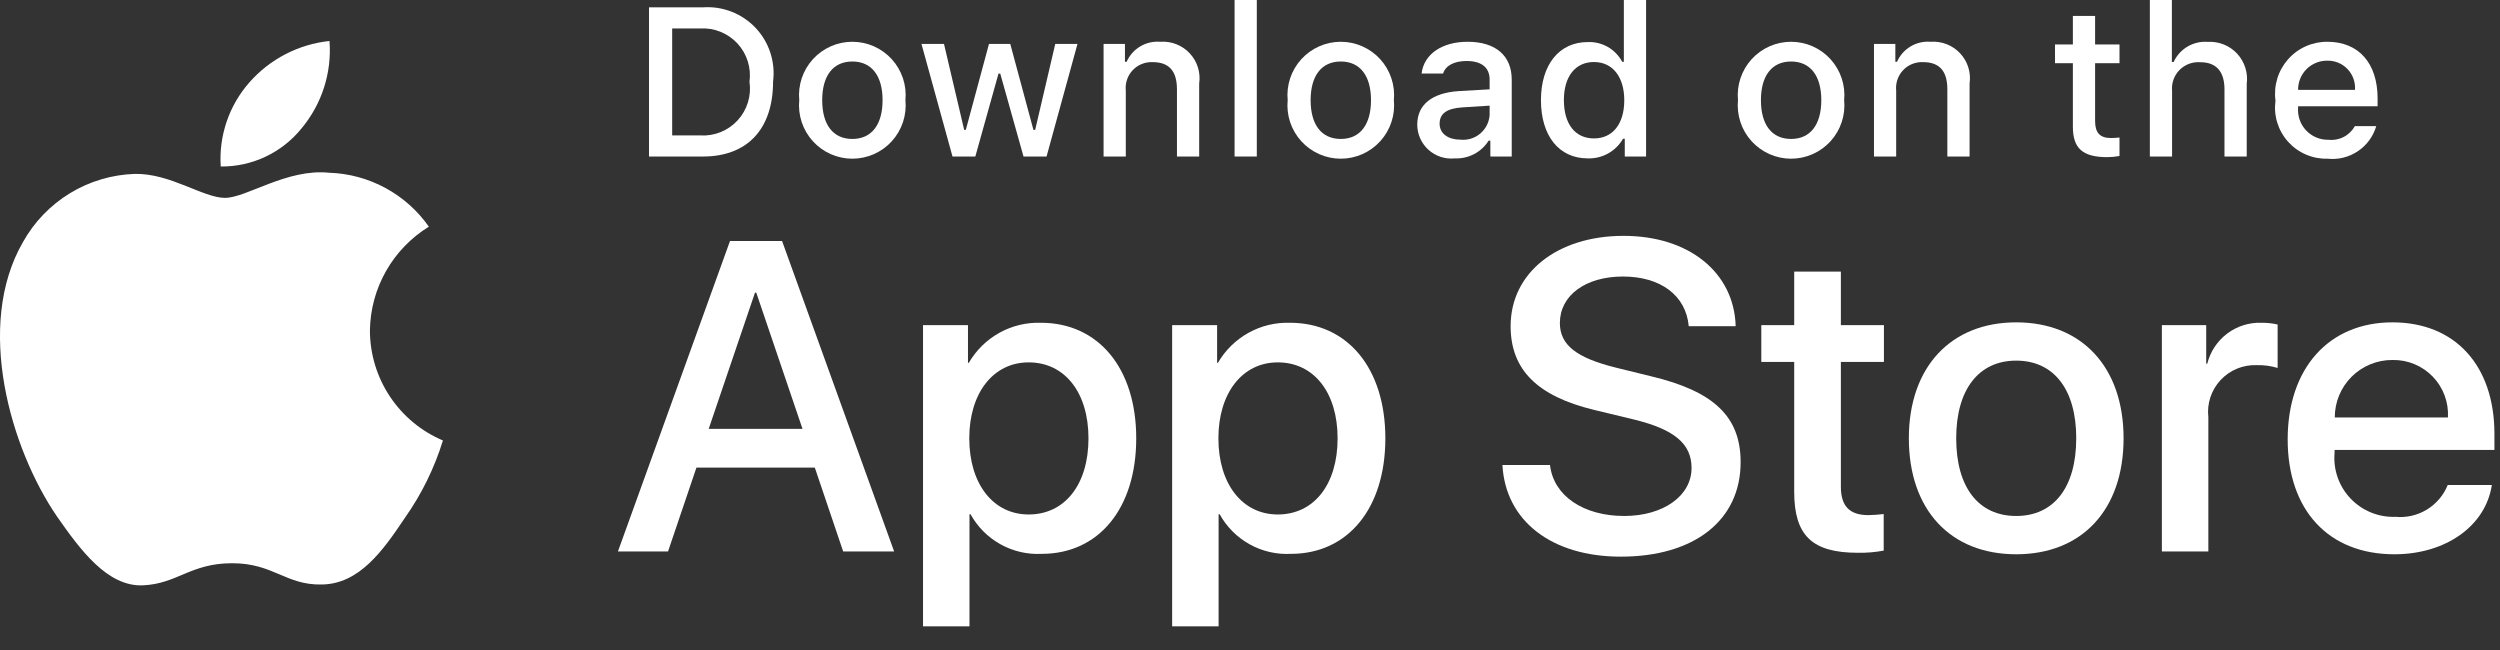 <svg width="100" height="26" viewBox="0 0 100 26" fill="none" xmlns="http://www.w3.org/2000/svg">
<rect x="0" y="0" width="100" height="26" fill="#333333" stroke="none"/>
<path d="M14.797 13.22C14.808 12.385 15.03 11.566 15.442 10.841C15.854 10.115 16.443 9.505 17.154 9.067C16.702 8.422 16.106 7.891 15.413 7.517C14.72 7.142 13.95 6.934 13.163 6.91C11.483 6.734 9.856 7.915 9 7.915C8.128 7.915 6.81 6.927 5.391 6.956C4.474 6.986 3.579 7.253 2.795 7.731C2.012 8.209 1.365 8.882 0.918 9.684C-1.016 13.033 0.427 17.954 2.28 20.66C3.206 21.986 4.29 23.466 5.707 23.414C7.094 23.356 7.612 22.529 9.287 22.529C10.945 22.529 11.431 23.414 12.878 23.38C14.366 23.356 15.304 22.049 16.198 20.711C16.864 19.767 17.377 18.723 17.717 17.619C16.852 17.253 16.114 16.641 15.595 15.858C15.076 15.076 14.798 14.158 14.797 13.22V13.22Z" fill="white"/>
<path d="M12.066 5.13C12.877 4.156 13.277 2.904 13.18 1.639C11.94 1.77 10.795 2.362 9.973 3.299C9.57 3.757 9.262 4.289 9.066 4.866C8.87 5.443 8.789 6.052 8.829 6.66C9.449 6.667 10.062 6.532 10.623 6.267C11.184 6.002 11.677 5.613 12.066 5.13Z" fill="white"/>
<path d="M32.592 18.703H27.858L26.721 22.059H24.717L29.2 9.641H31.283L35.766 22.059H33.727L32.592 18.703ZM28.348 17.154H32.1L30.251 11.707H30.199L28.348 17.154Z" fill="white"/>
<path d="M45.449 17.533C45.449 20.346 43.943 22.154 41.671 22.154C41.095 22.184 40.523 22.052 40.019 21.771C39.515 21.491 39.1 21.075 38.822 20.57H38.779V25.054H36.921V13.006H38.719V14.511H38.754C39.045 14.009 39.466 13.595 39.974 13.313C40.482 13.031 41.056 12.892 41.636 12.911C43.934 12.911 45.449 14.727 45.449 17.533ZM43.539 17.533C43.539 15.7 42.592 14.495 41.146 14.495C39.726 14.495 38.771 15.725 38.771 17.533C38.771 19.357 39.726 20.579 41.146 20.579C42.592 20.579 43.539 19.383 43.539 17.533Z" fill="white"/>
<path d="M55.414 17.533C55.414 20.346 53.908 22.154 51.636 22.154C51.06 22.184 50.487 22.052 49.984 21.771C49.48 21.491 49.065 21.075 48.787 20.57H48.744V25.054H46.886V13.006H48.684V14.511H48.718C49.01 14.009 49.431 13.595 49.939 13.313C50.446 13.031 51.021 12.892 51.601 12.911C53.899 12.911 55.414 14.727 55.414 17.533ZM53.504 17.533C53.504 15.7 52.556 14.495 51.111 14.495C49.691 14.495 48.736 15.725 48.736 17.533C48.736 19.357 49.691 20.579 51.111 20.579C52.556 20.579 53.504 19.383 53.504 17.533H53.504Z" fill="white"/>
<path d="M62 18.599C62.138 19.831 63.334 20.639 64.969 20.639C66.535 20.639 67.662 19.831 67.662 18.72C67.662 17.756 66.982 17.179 65.373 16.784L63.764 16.396C61.483 15.845 60.425 14.779 60.425 13.048C60.425 10.906 62.292 9.434 64.943 9.434C67.567 9.434 69.366 10.906 69.427 13.048H67.55C67.438 11.809 66.414 11.061 64.917 11.061C63.42 11.061 62.395 11.818 62.395 12.919C62.395 13.797 63.05 14.314 64.65 14.709L66.018 15.045C68.566 15.648 69.625 16.671 69.625 18.488C69.625 20.811 67.774 22.266 64.831 22.266C62.077 22.266 60.218 20.845 60.097 18.599L62 18.599Z" fill="white"/>
<path d="M73.635 10.863V13.005H75.357V14.477H73.635V19.468C73.635 20.244 73.98 20.605 74.737 20.605C74.941 20.601 75.145 20.587 75.348 20.562V22.025C75.008 22.088 74.662 22.117 74.316 22.111C72.483 22.111 71.768 21.422 71.768 19.666V14.477H70.452V13.005H71.768V10.863H73.635Z" fill="white"/>
<path d="M76.354 17.533C76.354 14.684 78.032 12.894 80.648 12.894C83.273 12.894 84.943 14.684 84.943 17.533C84.943 20.389 83.282 22.171 80.648 22.171C78.015 22.171 76.354 20.389 76.354 17.533ZM83.05 17.533C83.05 15.579 82.154 14.425 80.648 14.425C79.142 14.425 78.248 15.587 78.248 17.533C78.248 19.495 79.142 20.639 80.648 20.639C82.154 20.639 83.049 19.495 83.049 17.533H83.05Z" fill="white"/>
<path d="M86.475 13.005H88.248V14.546H88.291C88.411 14.065 88.693 13.64 89.089 13.342C89.486 13.044 89.973 12.892 90.469 12.911C90.683 12.91 90.896 12.933 91.105 12.98V14.718C90.835 14.636 90.553 14.598 90.27 14.606C90 14.595 89.731 14.643 89.481 14.746C89.231 14.848 89.007 15.004 88.823 15.202C88.639 15.4 88.5 15.635 88.415 15.892C88.331 16.149 88.303 16.421 88.334 16.689V22.059H86.475L86.475 13.005Z" fill="white"/>
<path d="M99.674 19.4C99.424 21.044 97.823 22.171 95.775 22.171C93.141 22.171 91.507 20.407 91.507 17.576C91.507 14.736 93.15 12.894 95.697 12.894C98.202 12.894 99.777 14.615 99.777 17.36V17.997H93.383V18.109C93.353 18.442 93.395 18.778 93.505 19.094C93.615 19.409 93.791 19.698 94.022 19.941C94.252 20.183 94.531 20.374 94.841 20.5C95.151 20.627 95.484 20.686 95.818 20.673C96.257 20.715 96.698 20.613 97.075 20.383C97.451 20.154 97.744 19.809 97.909 19.4L99.674 19.4ZM93.391 16.698H97.918C97.934 16.398 97.889 16.098 97.784 15.817C97.68 15.536 97.518 15.279 97.309 15.064C97.101 14.848 96.85 14.678 96.573 14.563C96.295 14.449 95.997 14.393 95.697 14.4C95.394 14.398 95.094 14.456 94.814 14.571C94.534 14.686 94.28 14.855 94.065 15.068C93.851 15.282 93.681 15.536 93.565 15.816C93.45 16.095 93.391 16.395 93.391 16.698V16.698Z" fill="white"/>
<path d="M28.116 0.294C28.505 0.266 28.896 0.325 29.26 0.467C29.624 0.608 29.953 0.829 30.221 1.112C30.49 1.396 30.692 1.736 30.813 2.107C30.935 2.478 30.972 2.872 30.923 3.259C30.923 5.165 29.893 6.261 28.116 6.261H25.96V0.294H28.116ZM26.887 5.417H28.012C28.29 5.434 28.569 5.388 28.828 5.284C29.086 5.179 29.318 5.018 29.506 4.813C29.695 4.607 29.835 4.362 29.917 4.095C29.999 3.829 30.02 3.547 29.98 3.271C30.017 2.997 29.994 2.717 29.911 2.452C29.828 2.187 29.687 1.944 29.499 1.74C29.311 1.537 29.08 1.377 28.823 1.273C28.566 1.168 28.289 1.122 28.012 1.138H26.887V5.417Z" fill="white"/>
<path d="M31.97 4.007C31.942 3.711 31.976 3.413 32.069 3.131C32.163 2.849 32.315 2.589 32.515 2.369C32.715 2.149 32.959 1.974 33.23 1.853C33.502 1.733 33.796 1.671 34.093 1.671C34.391 1.671 34.685 1.733 34.957 1.853C35.228 1.974 35.472 2.149 35.672 2.369C35.872 2.589 36.024 2.849 36.118 3.131C36.212 3.413 36.245 3.711 36.217 4.007C36.246 4.303 36.212 4.602 36.119 4.885C36.025 5.168 35.874 5.427 35.674 5.648C35.474 5.868 35.23 6.044 34.958 6.165C34.685 6.285 34.391 6.348 34.093 6.348C33.796 6.348 33.502 6.285 33.23 6.165C32.957 6.044 32.713 5.868 32.514 5.648C32.313 5.427 32.162 5.168 32.068 4.885C31.975 4.602 31.941 4.303 31.97 4.007ZM35.303 4.007C35.303 3.031 34.864 2.46 34.095 2.46C33.322 2.46 32.888 3.031 32.888 4.007C32.888 4.991 33.323 5.558 34.095 5.558C34.864 5.558 35.303 4.987 35.303 4.007H35.303Z" fill="white"/>
<path d="M41.862 6.261H40.941L40.01 2.944H39.94L39.013 6.261H38.1L36.859 1.758H37.76L38.567 5.194H38.633L39.559 1.758H40.411L41.337 5.194H41.407L42.21 1.758H43.099L41.862 6.261Z" fill="white"/>
<path d="M44.143 1.758H44.998V2.473H45.065C45.177 2.216 45.367 2.001 45.608 1.857C45.849 1.713 46.129 1.648 46.408 1.671C46.628 1.654 46.847 1.688 47.052 1.768C47.257 1.848 47.441 1.973 47.59 2.134C47.74 2.294 47.852 2.487 47.917 2.697C47.982 2.907 47.999 3.128 47.967 3.346V6.261H47.078V3.569C47.078 2.845 46.764 2.485 46.107 2.485C45.958 2.478 45.809 2.504 45.671 2.56C45.533 2.615 45.409 2.7 45.307 2.809C45.205 2.917 45.127 3.046 45.08 3.188C45.032 3.329 45.016 3.478 45.032 3.627V6.261H44.143L44.143 1.758Z" fill="white"/>
<path d="M49.383 0H50.272V6.261H49.383V0Z" fill="white"/>
<path d="M51.507 4.007C51.479 3.711 51.513 3.413 51.606 3.131C51.7 2.849 51.852 2.589 52.052 2.369C52.252 2.149 52.496 1.974 52.768 1.853C53.04 1.733 53.334 1.671 53.631 1.671C53.928 1.671 54.222 1.733 54.494 1.853C54.766 1.974 55.01 2.149 55.21 2.369C55.41 2.589 55.561 2.849 55.655 3.131C55.749 3.413 55.783 3.711 55.755 4.007C55.783 4.304 55.75 4.603 55.656 4.885C55.563 5.168 55.411 5.427 55.211 5.648C55.011 5.868 54.767 6.044 54.495 6.165C54.223 6.285 53.928 6.348 53.631 6.348C53.333 6.348 53.039 6.285 52.767 6.165C52.495 6.044 52.251 5.868 52.051 5.648C51.851 5.427 51.699 5.168 51.605 4.885C51.512 4.603 51.478 4.304 51.507 4.007ZM54.84 4.007C54.84 3.031 54.402 2.46 53.632 2.46C52.86 2.46 52.425 3.031 52.425 4.007C52.425 4.991 52.86 5.558 53.632 5.558C54.402 5.558 54.84 4.987 54.84 4.007H54.84Z" fill="white"/>
<path d="M56.69 4.987C56.69 4.177 57.294 3.709 58.365 3.643L59.585 3.573V3.184C59.585 2.708 59.27 2.44 58.663 2.44C58.167 2.44 57.823 2.622 57.724 2.94H56.864C56.955 2.167 57.682 1.671 58.704 1.671C59.833 1.671 60.469 2.233 60.469 3.184V6.261H59.614V5.628H59.544C59.401 5.855 59.201 6.04 58.963 6.164C58.725 6.288 58.459 6.347 58.191 6.335C58.002 6.355 57.811 6.334 57.63 6.276C57.45 6.217 57.283 6.121 57.142 5.994C57 5.867 56.887 5.712 56.809 5.539C56.731 5.365 56.691 5.177 56.69 4.987ZM59.585 4.603V4.226L58.485 4.296C57.865 4.338 57.584 4.549 57.584 4.946C57.584 5.351 57.935 5.587 58.419 5.587C58.56 5.601 58.703 5.587 58.84 5.545C58.975 5.503 59.102 5.434 59.21 5.342C59.319 5.25 59.408 5.137 59.473 5.01C59.537 4.883 59.575 4.745 59.585 4.603Z" fill="white"/>
<path d="M61.638 4.007C61.638 2.584 62.369 1.683 63.507 1.683C63.788 1.67 64.067 1.738 64.312 1.877C64.556 2.017 64.756 2.224 64.888 2.473H64.954V0H65.843V6.261H64.991V5.549H64.921C64.779 5.797 64.572 6.001 64.323 6.139C64.074 6.278 63.791 6.345 63.507 6.335C62.361 6.335 61.638 5.434 61.638 4.007ZM62.556 4.007C62.556 4.962 63.006 5.537 63.759 5.537C64.508 5.537 64.971 4.954 64.971 4.011C64.971 3.073 64.503 2.481 63.759 2.481C63.011 2.481 62.555 3.06 62.555 4.007H62.556Z" fill="white"/>
<path d="M69.519 4.007C69.491 3.711 69.525 3.413 69.619 3.131C69.713 2.849 69.864 2.589 70.064 2.369C70.264 2.149 70.508 1.974 70.78 1.853C71.052 1.733 71.346 1.671 71.643 1.671C71.94 1.671 72.234 1.733 72.506 1.853C72.778 1.974 73.022 2.149 73.222 2.369C73.421 2.589 73.573 2.849 73.667 3.131C73.761 3.413 73.795 3.711 73.766 4.007C73.795 4.303 73.762 4.602 73.668 4.885C73.575 5.168 73.423 5.427 73.223 5.648C73.023 5.868 72.779 6.044 72.507 6.165C72.235 6.285 71.941 6.348 71.643 6.348C71.345 6.348 71.051 6.285 70.779 6.165C70.507 6.044 70.263 5.868 70.063 5.648C69.863 5.427 69.711 5.168 69.618 4.885C69.524 4.602 69.49 4.303 69.519 4.007ZM72.852 4.007C72.852 3.031 72.414 2.46 71.644 2.46C70.872 2.46 70.437 3.031 70.437 4.007C70.437 4.991 70.872 5.558 71.644 5.558C72.414 5.558 72.852 4.987 72.852 4.007Z" fill="white"/>
<path d="M74.959 1.758H75.814V2.473H75.881C75.993 2.216 76.183 2.001 76.424 1.857C76.665 1.713 76.945 1.648 77.224 1.671C77.444 1.654 77.663 1.688 77.868 1.768C78.073 1.848 78.257 1.973 78.406 2.134C78.556 2.294 78.668 2.487 78.733 2.697C78.798 2.907 78.815 3.128 78.783 3.346V6.261H77.894V3.569C77.894 2.845 77.58 2.485 76.923 2.485C76.774 2.478 76.625 2.504 76.487 2.56C76.349 2.615 76.225 2.7 76.123 2.809C76.021 2.917 75.943 3.046 75.896 3.188C75.848 3.329 75.832 3.478 75.847 3.627V6.261H74.959V1.758Z" fill="white"/>
<path d="M83.804 0.637V1.778H84.78V2.527H83.804V4.842C83.804 5.314 83.999 5.521 84.441 5.521C84.554 5.52 84.668 5.513 84.78 5.5V6.24C84.62 6.269 84.459 6.284 84.297 6.286C83.308 6.286 82.915 5.938 82.915 5.07V2.527H82.2V1.778H82.915V0.637H83.804Z" fill="white"/>
<path d="M85.994 0H86.875V2.481H86.945C87.063 2.222 87.258 2.006 87.504 1.861C87.75 1.717 88.034 1.652 88.318 1.675C88.536 1.663 88.754 1.699 88.956 1.781C89.159 1.863 89.34 1.989 89.488 2.149C89.636 2.31 89.747 2.501 89.813 2.709C89.879 2.917 89.898 3.137 89.869 3.354V6.261H88.979V3.573C88.979 2.854 88.644 2.489 88.016 2.489C87.864 2.477 87.71 2.498 87.566 2.551C87.422 2.604 87.292 2.688 87.184 2.796C87.076 2.905 86.993 3.036 86.941 3.18C86.889 3.324 86.869 3.478 86.883 3.631V6.261H85.994L85.994 0Z" fill="white"/>
<path d="M95.05 5.045C94.93 5.457 94.668 5.813 94.311 6.051C93.955 6.289 93.526 6.394 93.099 6.348C92.803 6.356 92.508 6.299 92.235 6.181C91.963 6.064 91.719 5.888 91.521 5.667C91.323 5.446 91.176 5.184 91.089 4.901C91.002 4.617 90.979 4.317 91.019 4.024C90.98 3.729 91.004 3.429 91.091 3.144C91.177 2.859 91.324 2.597 91.52 2.374C91.717 2.15 91.96 1.972 92.232 1.851C92.503 1.73 92.798 1.668 93.095 1.671C94.348 1.671 95.104 2.527 95.104 3.941V4.251H91.924V4.301C91.911 4.466 91.931 4.632 91.986 4.789C92.04 4.946 92.126 5.09 92.239 5.211C92.352 5.333 92.489 5.429 92.641 5.494C92.793 5.56 92.958 5.593 93.124 5.591C93.336 5.616 93.552 5.578 93.742 5.481C93.933 5.384 94.091 5.232 94.195 5.045L95.05 5.045ZM91.924 3.594H94.199C94.21 3.443 94.189 3.291 94.139 3.148C94.088 3.005 94.007 2.875 93.903 2.765C93.799 2.655 93.672 2.568 93.532 2.51C93.392 2.452 93.242 2.424 93.091 2.427C92.937 2.425 92.784 2.454 92.642 2.512C92.499 2.57 92.37 2.656 92.261 2.765C92.153 2.873 92.067 3.003 92.009 3.145C91.951 3.288 91.922 3.44 91.924 3.594H91.924Z" fill="white"/>
</svg>
